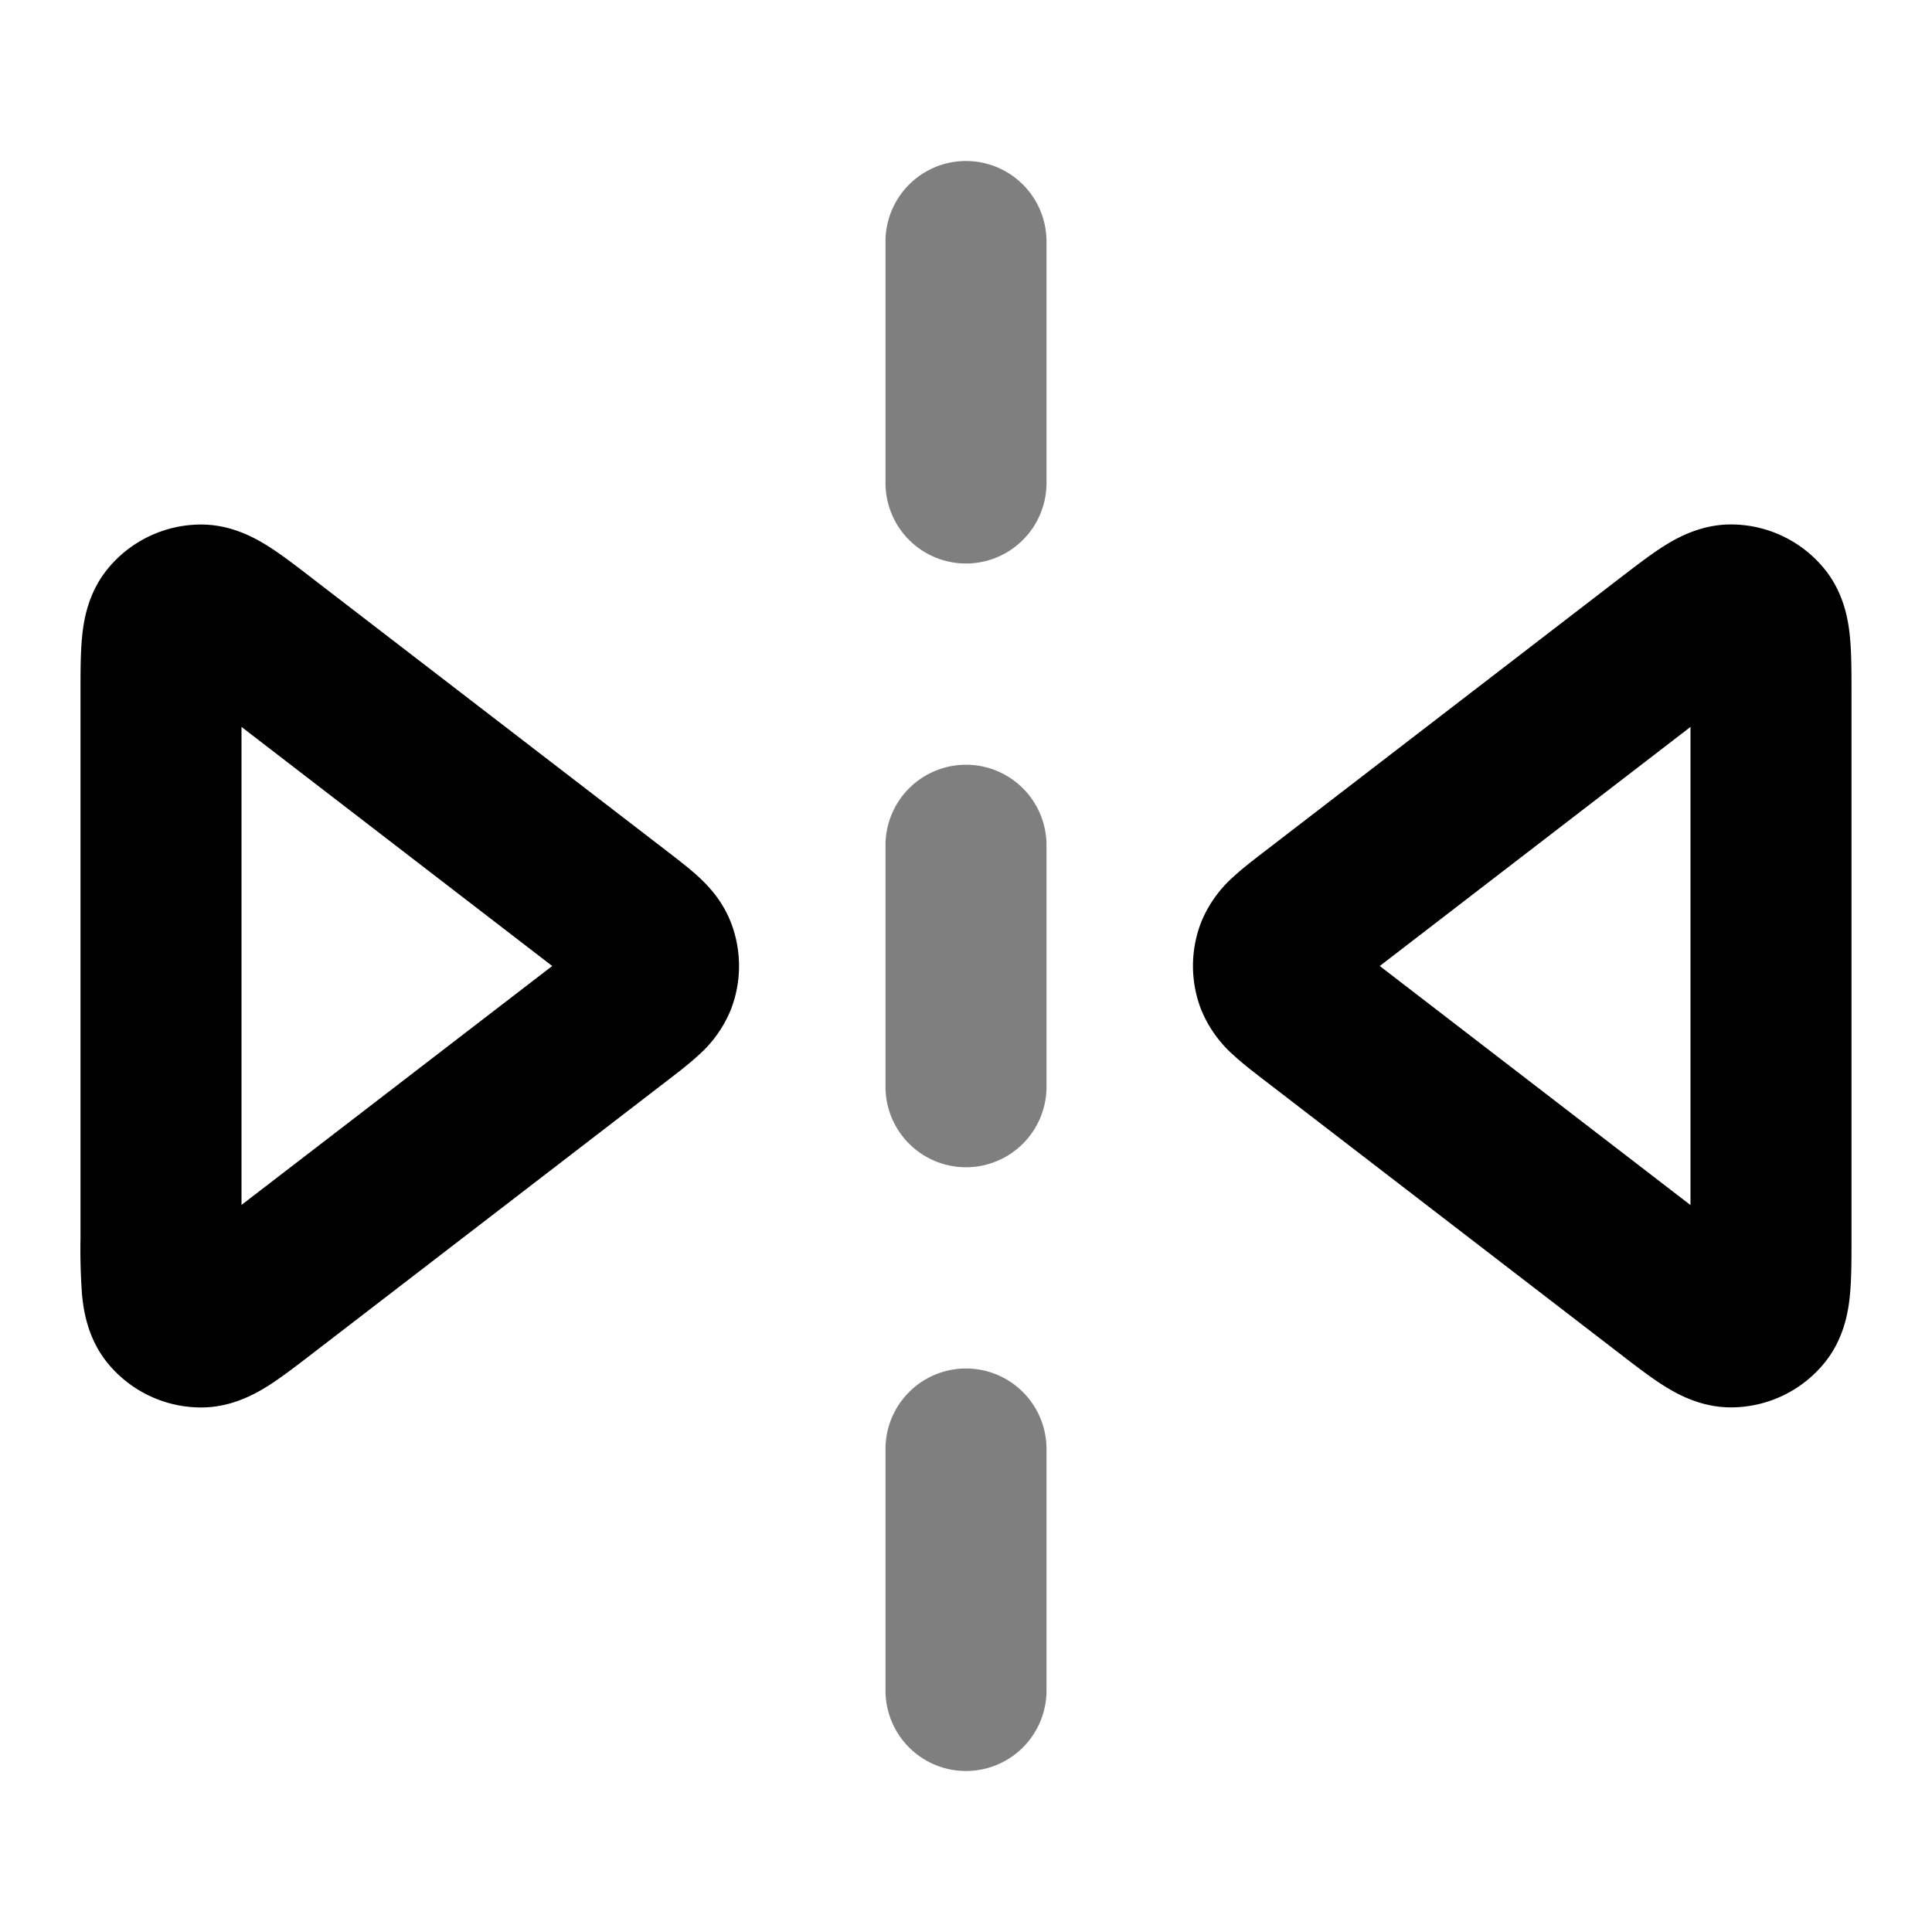 <svg xmlns="http://www.w3.org/2000/svg" width="24" height="24" viewBox="0 0 24 24">
  <path fill-rule="evenodd" d="M12 2a1 1 0 0 1 1 1v3a1 1 0 1 1-2 0V3a1 1 0 0 1 1-1Zm0 7.5a1 1 0 0 1 1 1v3a1 1 0 1 1-2 0v-3a1 1 0 0 1 1-1Zm0 7.5a1 1 0 0 1 1 1v3a1 1 0 1 1-2 0v-3a1 1 0 0 1 1-1Z" clip-rule="evenodd" opacity=".5"/>
  <path fill-rule="evenodd" d="m3.87 7.177.027.021 4.388 3.375.022.017c.12.093.258.198.368.3.122.112.3.297.406.573a1.5 1.5 0 0 1 0 1.074 1.52 1.52 0 0 1-.406.573c-.11.102-.247.207-.368.3l-.022.017-4.388 3.375-.027.021c-.183.14-.37.285-.534.389-.159.1-.463.277-.854.272a1.5 1.5 0 0 1-1.16-.57c-.242-.308-.287-.657-.304-.844A7.772 7.772 0 0 1 1 15.375V8.59c0-.23 0-.466.018-.66.017-.187.062-.536.304-.844a1.5 1.5 0 0 1 1.16-.57c.391-.005.695.172.854.272.164.104.351.248.534.389ZM3 9.03v5.938L6.86 12 3 9.03Zm18 0L17.14 12 21 14.97V9.03Zm-.336-2.243c.159-.1.463-.277.854-.272a1.5 1.5 0 0 1 1.16.57c.242.308.287.657.304.844.018.194.018.43.018.66v6.82c0 .23 0 .466-.018.66-.017.187-.062.536-.304.844a1.5 1.5 0 0 1-1.16.57c-.391.005-.695-.172-.854-.272-.165-.104-.351-.248-.534-.389l-4.415-3.396-.022-.017c-.121-.093-.258-.198-.368-.3a1.52 1.52 0 0 1-.406-.573 1.5 1.5 0 0 1 0-1.074 1.52 1.52 0 0 1 .406-.573c.11-.102.247-.207.368-.3l.022-.017 4.415-3.396c.183-.14.37-.285.534-.389Z" clip-rule="evenodd"/>
</svg>
